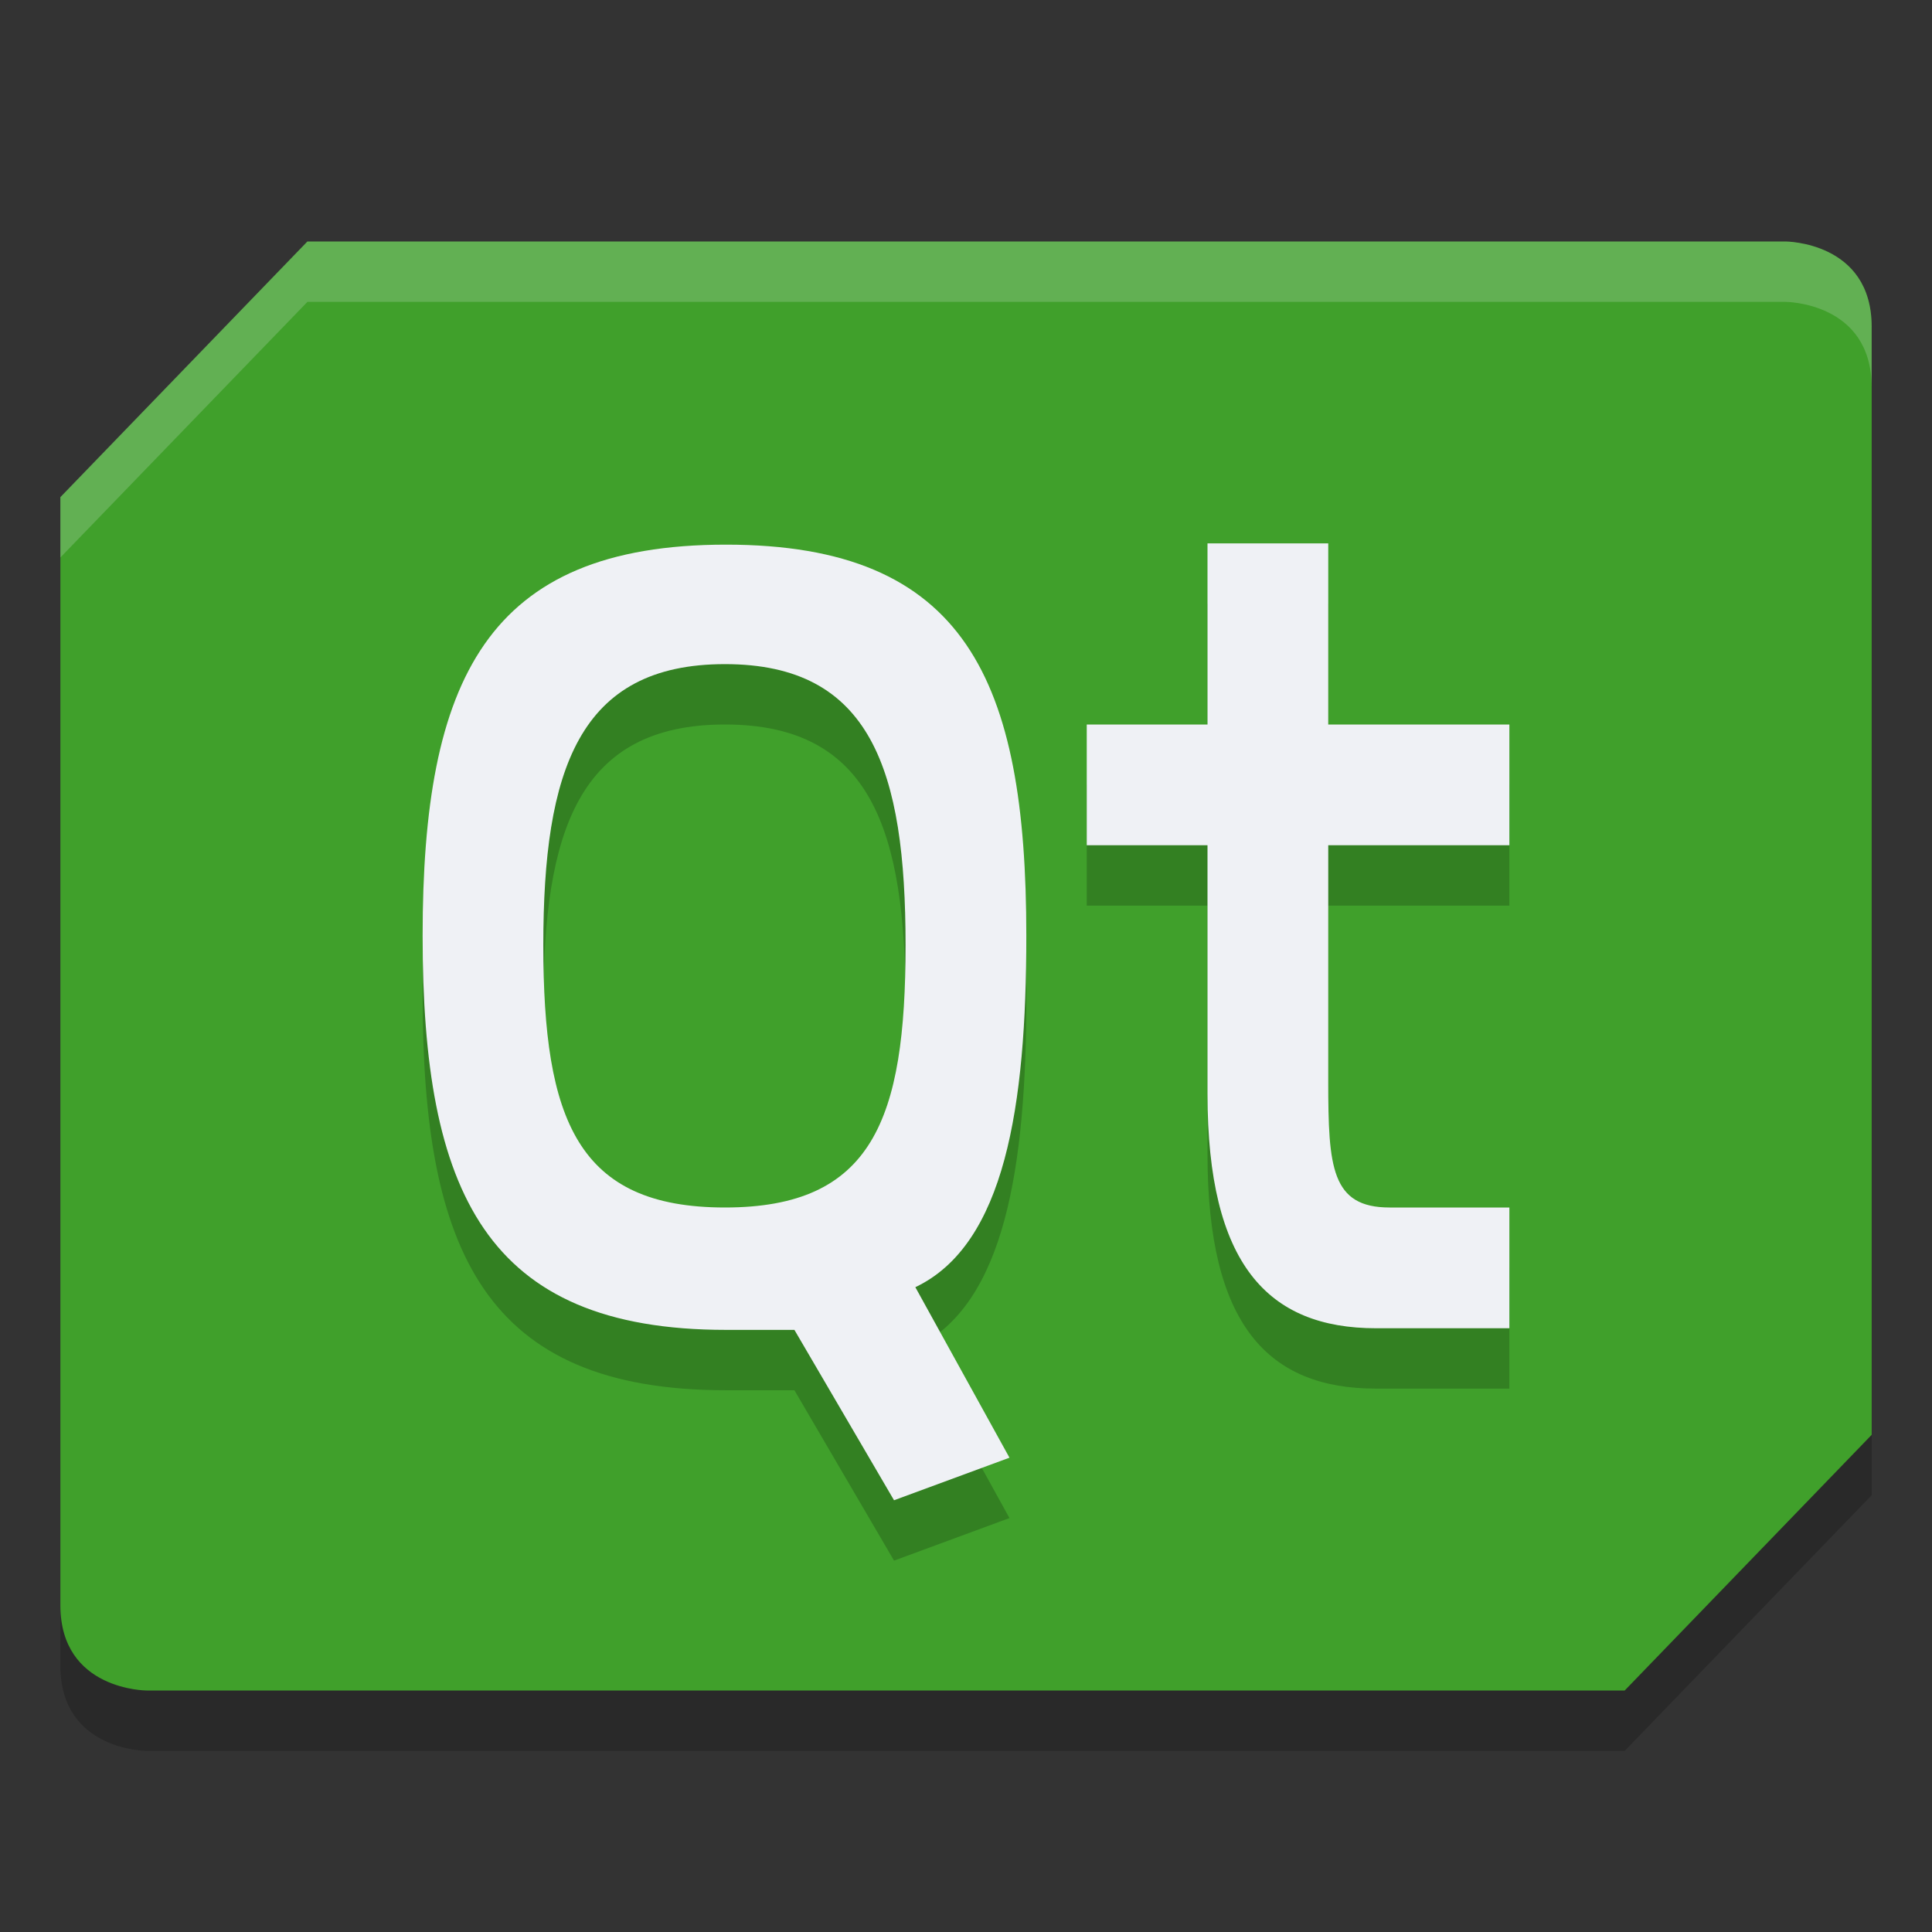 <svg xmlns="http://www.w3.org/2000/svg" width="32" height="32" version="1.1">
 <rect width="100%" height="100%" fill="#333333" stroke="none"/>
 <path style="opacity:.2" d="m5.091 5h24.481s1.429 0 1.429 1.412v18.353l-4.091 4.235h-24.481s-1.429 0-1.429-1.412v-18.353z"/>
 <path style="fill:#40a02b" d="m5.091 4h24.481s1.429 0 1.429 1.412v18.353l-4.091 4.235h-24.481s-1.429 0-1.429-1.412v-18.353z"/>
 <path style="opacity:.2" d="m 20,10 v 3 h -2 v 2 h 2 v 4.117 C 20,21.941 20.999,23 22.793,23 H 25 V 21 H 23.016 C 22.051,21 22,20.33 22,18.918 V 15 h 3 v -2 h -3 v -3 z m -7.975,0.021 C 8.055,10.021 7,12.265 7,16.5 c 0,4.235 1.036,6.527 5.025,6.527 h 1.133 l 1.65,2.822 1.912,-0.705 -1.559,-2.824 C 16.646,21.614 17,19.324 17,16.5 17,12.265 15.996,10.021 12.025,10.021 Z M 12.008,12 C 14.43,12 15,13.757 15,16.654 15,19.552 14.448,21 12.008,21 9.567,21 9,19.552 9,16.654 9,13.757 9.586,12 12.008,12 Z"/>
 <path style="fill:#eff1f5" d="m20 9v3h-2v2h2v4.117c0 2.824 0.999 3.883 2.793 3.883h2.207v-2h-1.984c-0.965 0-1.016-0.67-1.016-2.082v-3.918h3v-2h-3v-3h-2zm-7.975 0.021c-3.97 0-5.025 2.243-5.025 6.479s1.036 6.527 5.025 6.527h1.133l1.65 2.822 1.912-0.705-1.559-2.824c1.484-0.706 1.838-2.997 1.838-5.82 0-4.235-1.004-6.479-4.975-6.479zm-0.018 1.979c2.422 0 2.992 1.757 2.992 4.654 0 2.897-0.552 4.346-2.992 4.346-2.44 0-3.008-1.448-3.008-4.346 0-2.897 0.586-4.654 3.008-4.654z"/>
 <path style="fill:#eff1f5;opacity:.2" d="m5.092 4-4.092 4.234v1l4.092-4.234h24.48s1.428 3.448e-4 1.428 1.412v-1c0-1.412-1.428-1.412-1.428-1.412h-24.48z"/>
</svg>
